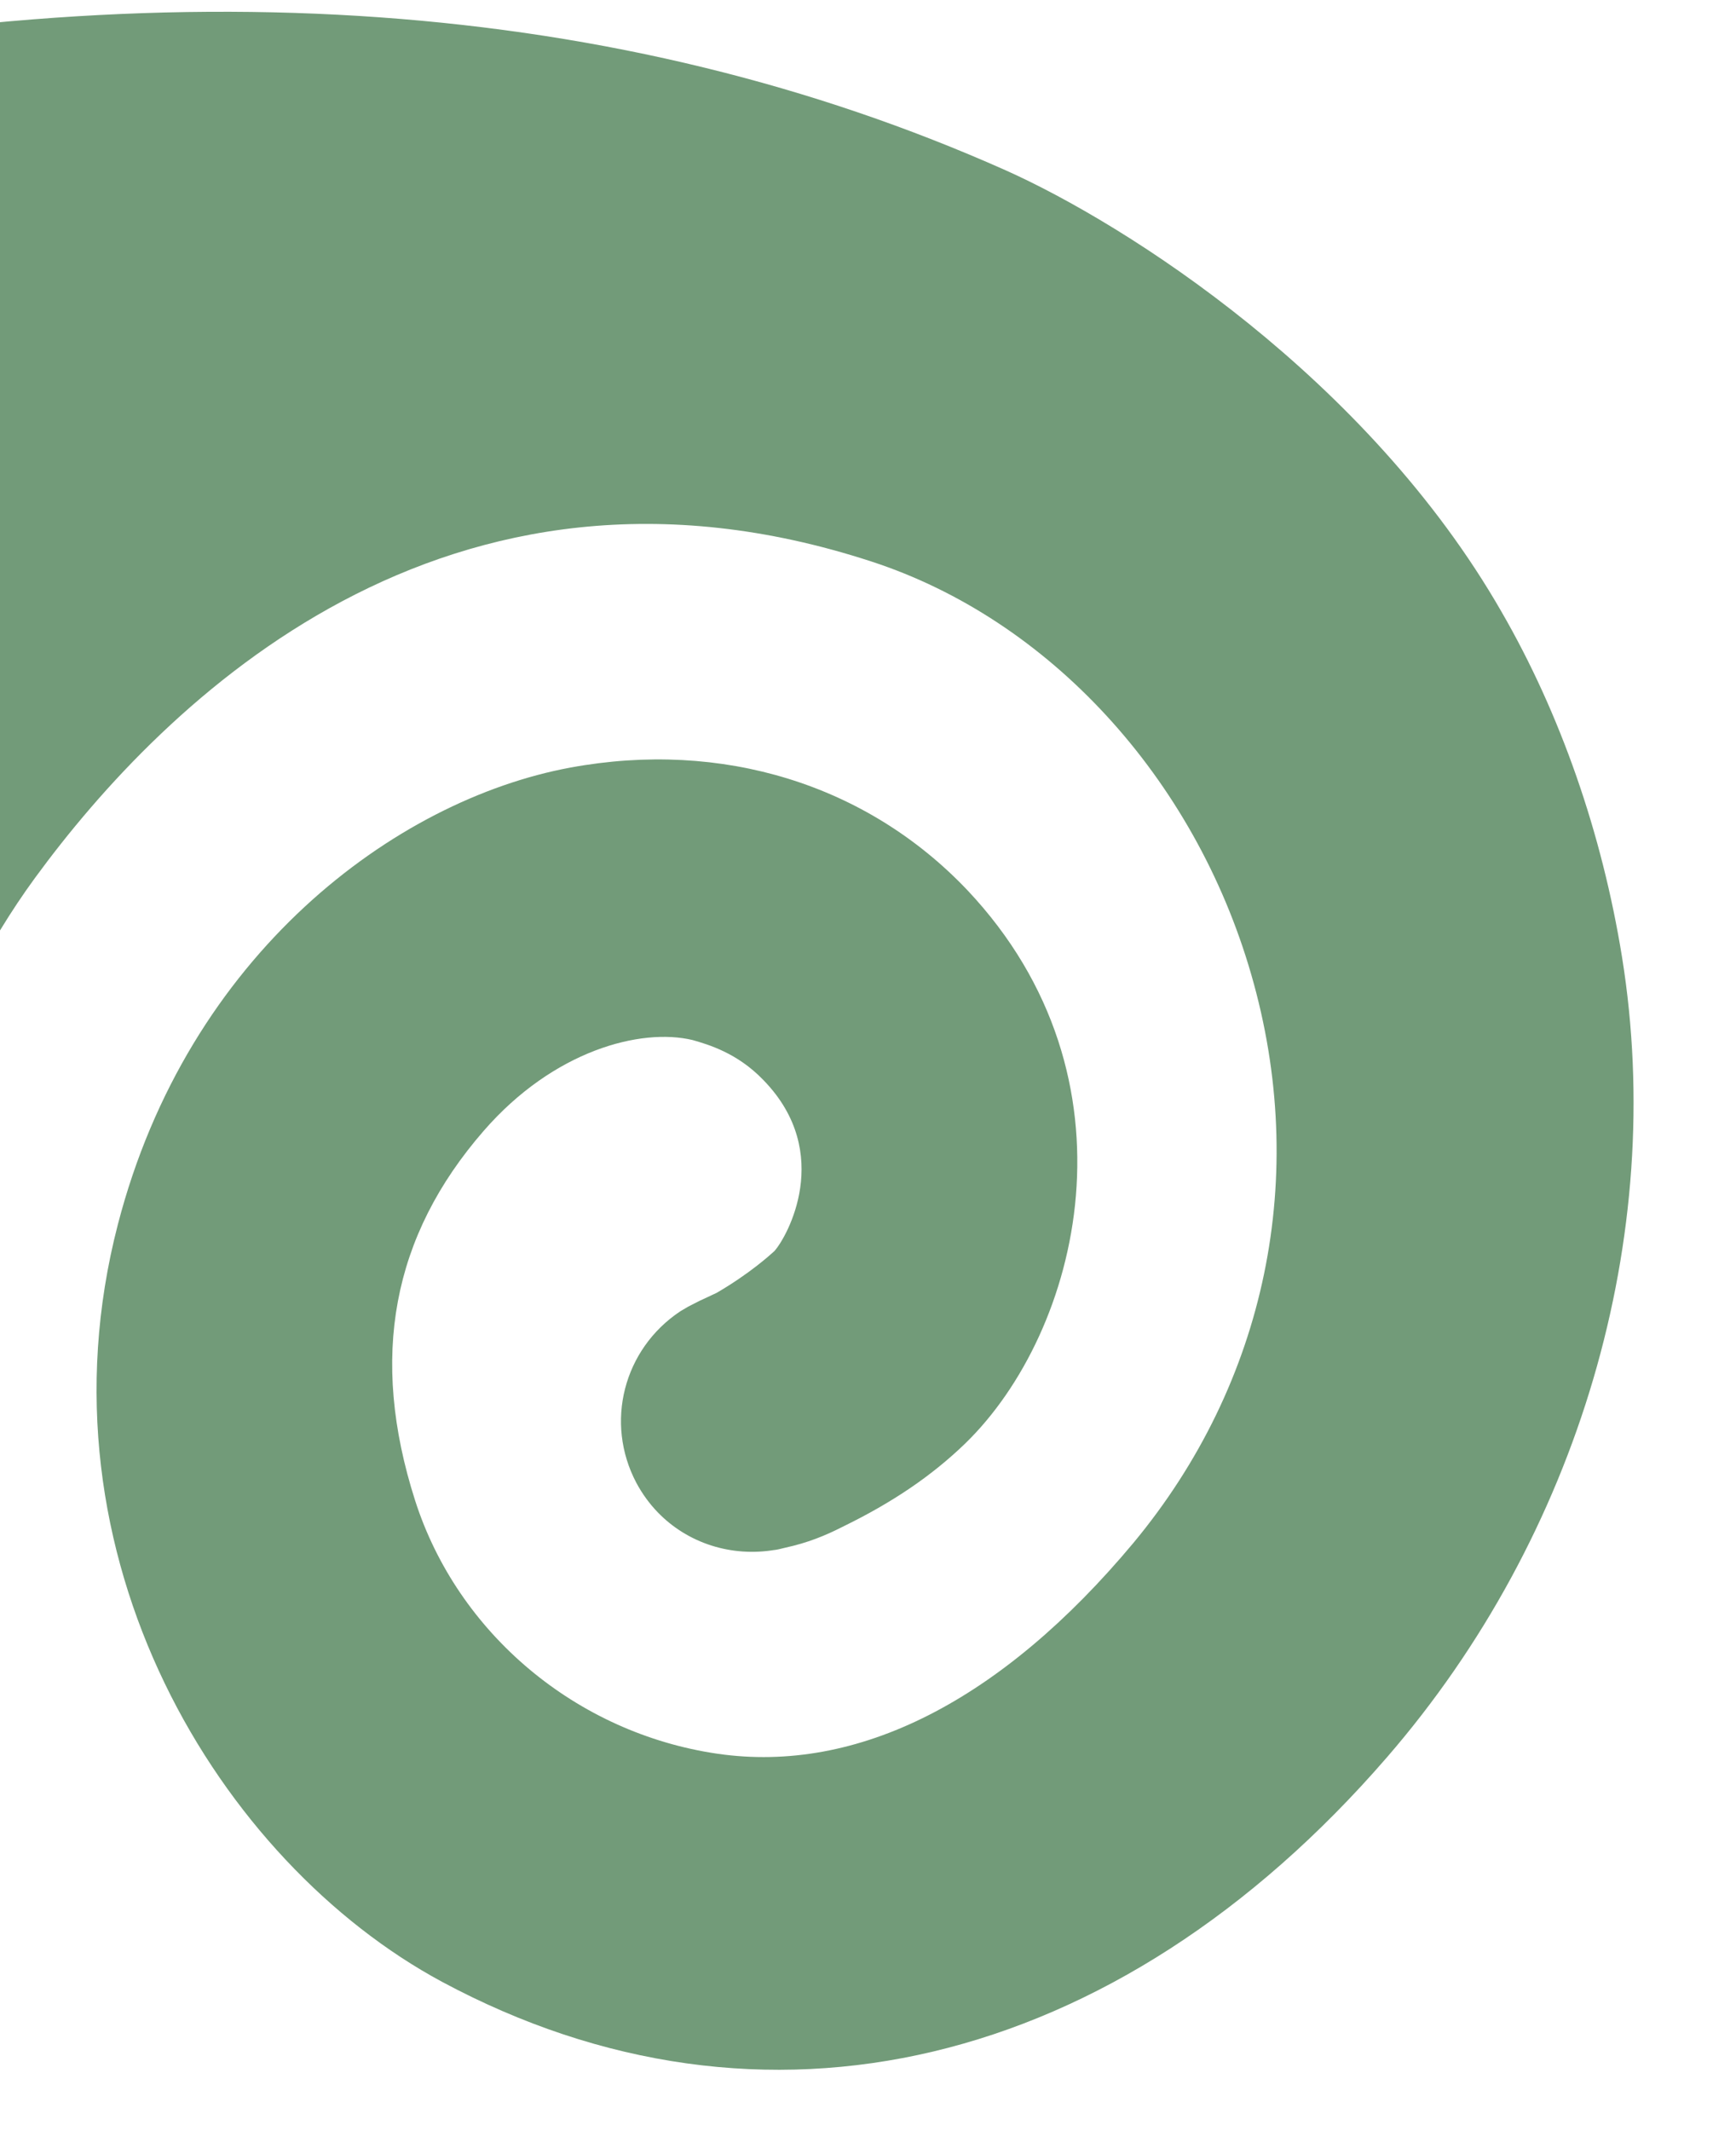 <?xml version="1.0" encoding="UTF-8" standalone="no"?>
<svg
   width="110"
   height="135"
   version="1.1"
   viewBox="0 0 110 135"
   xml:space="preserve"
   id="svg13"
   sodipodi:docname="openSUSE logo.svg"
   inkscape:version="1.3.2 (091e20ef0f, 2023-11-25)"
   xmlns:inkscape="http://www.inkscape.org/namespaces/inkscape"
   xmlns:sodipodi="http://sodipodi.sourceforge.net/DTD/sodipodi-0.dtd"
   xmlns="http://www.w3.org/2000/svg"
   xmlns:svg="http://www.w3.org/2000/svg"
   xmlns:rdf="http://www.w3.org/1999/02/22-rdf-syntax-ns#"
   xmlns:cc="http://creativecommons.org/ns#"
   xmlns:dc="http://purl.org/dc/elements/1.1/"><sodipodi:namedview
     id="namedview13"
     pagecolor="#505050"
     bordercolor="#eeeeee"
     borderopacity="1"
     inkscape:showpageshadow="0"
     inkscape:pageopacity="0"
     inkscape:pagecheckerboard="0"
     inkscape:deskcolor="#505050"
     inkscape:zoom="4"
     inkscape:cx="103.75"
     inkscape:cy="59.5"
     inkscape:window-width="1920"
     inkscape:window-height="1004"
     inkscape:window-x="0"
     inkscape:window-y="0"
     inkscape:window-maximized="1"
     inkscape:current-layer="g13" /><title
     id="title1">openSUSE logo</title><defs
     id="defs1"><clipPath
       id="vlpa"><path
         d="M 0,200.3 H 320 V 0 H 0 Z"
         id="path1" /></clipPath></defs><g
     transform="matrix(1.25,0,0,-1.25,0,250.4)"
     id="g13"><g
       clip-path="url(#vlpa)"
       id="g12"><g
         transform="translate(243.169,163.451)"
         id="g2"><path
           d="m -261.798,32.776 1.606,0.345 c 25.576,5.459 48.454,3.822 67.991,-4.878 6.142,-2.744 18.352,-10.525 25.148,-22.382 2.985,-5.167 5.093,-11.221 6.105,-17.487 2.282,-14.159 -2.181,-29.325 -11.917,-40.563 -13.735,-15.864 -31.644,-20.106 -47.907,-11.37 -11.211,6.037 -20.791,21.53 -16.424,38.37 3.548,13.701 14.052,21.509 22.929,23.157 7.707,1.422 15.042,-0.85 20.132,-6.207 8.998,-9.535 5.719,-22.391 -0.108,-28.046 -1.697,-1.639 -3.686,-2.989 -6.212,-4.219 -0.886,-0.452 -1.778,-0.815 -2.911,-1.061 l -0.348,-0.084 -0.23,-0.041 0.074,0.017 c -2.207,-0.379 -4.433,0.323 -5.96,1.905 -0.417,0.432 -0.779,0.927 -1.08,1.487 -1.616,3.054 -0.653,6.778 2.222,8.694 l 0.406,0.24 0.579,0.295 0.863,0.403 c 1.665,0.968 2.7,1.912 2.922,2.112 0.642,0.705 3.031,4.958 -0.525,8.641 l -0.049,0.05 c -1.306,1.352 -2.765,1.777 -3.565,2.007 -2.63,0.63 -7.048,-0.525 -10.589,-4.596 -4.653,-5.343 -5.801,-11.484 -3.481,-18.737 2.16,-6.741 8.175,-11.791 15.328,-12.835 7.096,-1.028 14.387,2.664 21.091,10.693 6.734,8.114 8.917,18.607 5.963,28.807 -2.882,9.975 -10.251,17.987 -19.249,20.919 -21.546,7.038 -35.816,-7.034 -42.402,-16.035 -9.737,-13.324 -12.625,-36.965 -5.313,-53.981 1.155,-2.722 2.287,-4.671 3.338,-6.439 l -18.696,0.275 z"
           style="fill:#729b79;fill-opacity:1"
           id="path2"
           sodipodi:nodetypes="ccccccccccccccccsccccccsscccccccccccc" /></g></g></g></svg>
